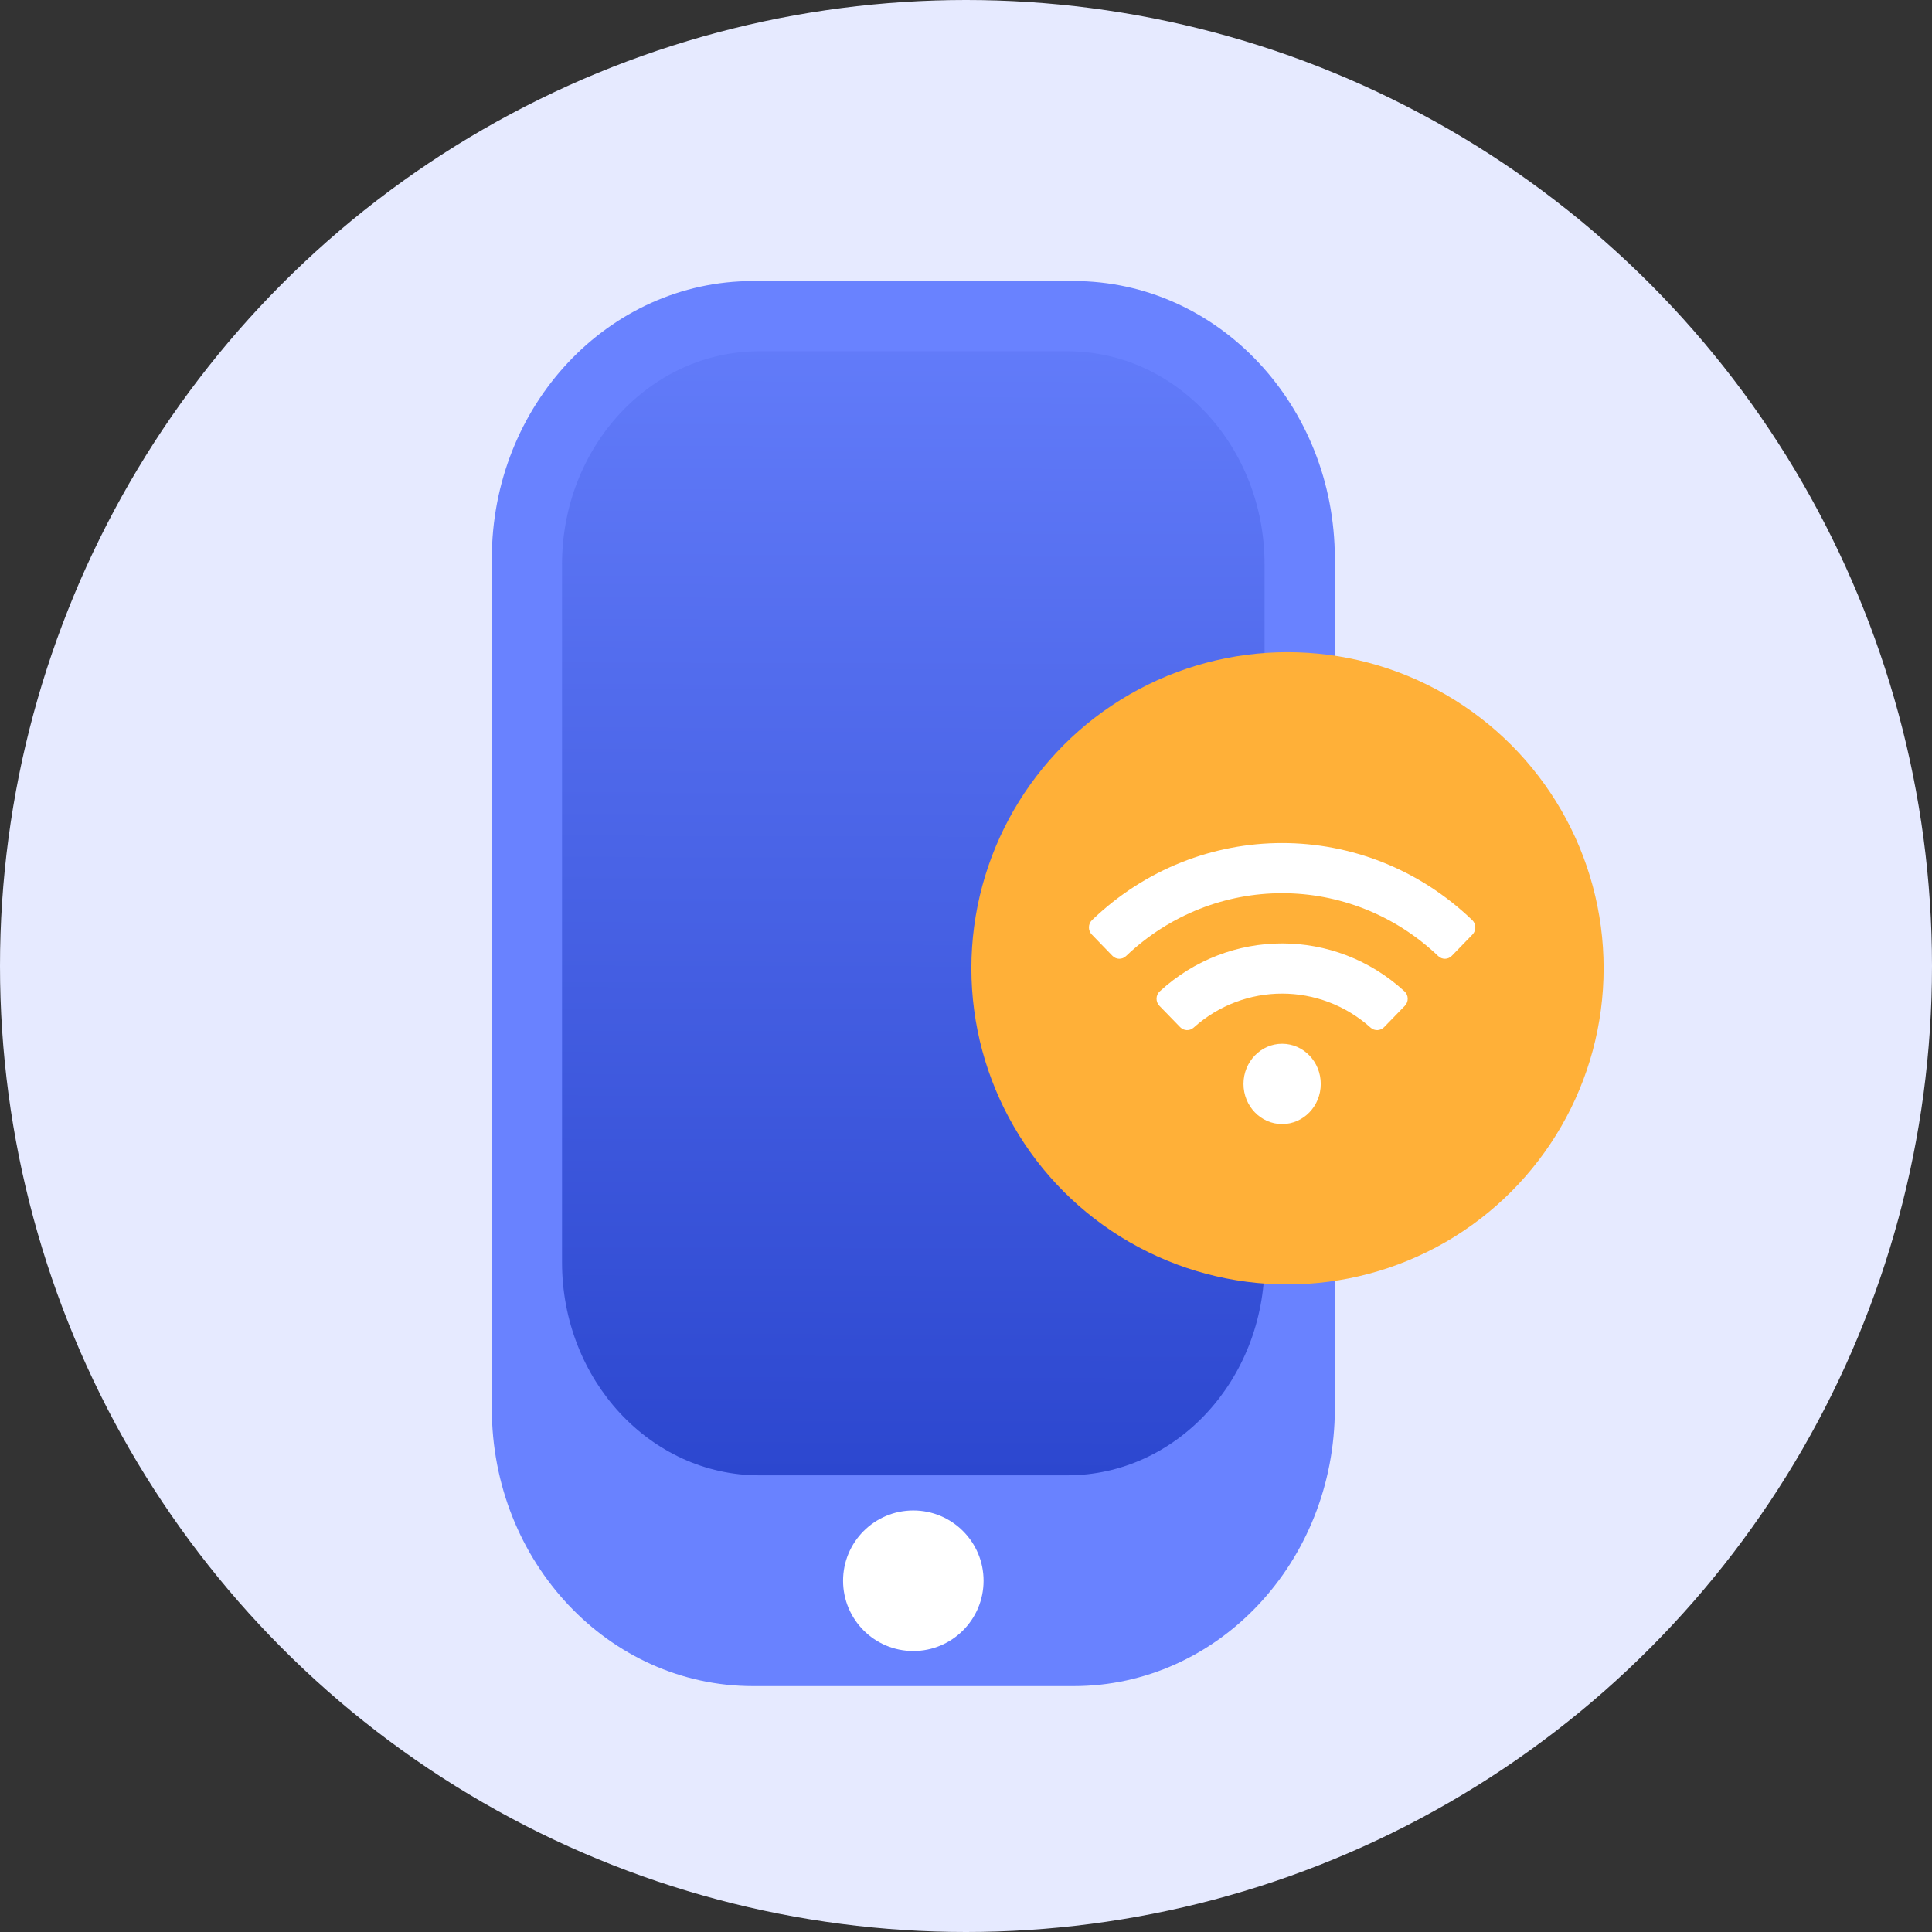 <svg width="32" height="32" viewBox="0 0 32 32" fill="none" xmlns="http://www.w3.org/2000/svg">
<rect x="0" y="0" width="32" height="32" fill="#333333" stroke="none"/>
<circle cx="16" cy="16" r="16" fill="#E6EAFF"/>
<path d="M8.146 9.252C8.146 6.713 10.082 4.655 12.471 4.655H17.784C20.173 4.655 22.109 6.713 22.109 9.252V23.33C22.109 25.869 20.173 27.927 17.784 27.927H12.471C10.082 27.927 8.146 25.869 8.146 23.33V9.252Z" fill="url(#paint0_linear)"/>
<path d="M9.309 9.347C9.309 7.398 10.772 5.818 12.576 5.818H17.679C19.483 5.818 20.945 7.398 20.945 9.347V20.907C20.945 22.856 19.483 24.436 17.679 24.436H12.576C10.772 24.436 9.309 22.856 9.309 20.907V9.347Z" fill="url(#paint1_linear)"/>
<path d="M16.291 26.182C16.291 26.825 15.77 27.346 15.127 27.346C14.485 27.346 13.964 26.825 13.964 26.182C13.964 25.539 14.485 25.018 15.127 25.018C15.77 25.018 16.291 25.539 16.291 26.182Z" fill="white"/>
<circle cx="21.325" cy="16.038" r="5.236" fill="#FFB038"/>
<path d="M24.385 15.24C22.613 13.538 19.858 13.538 18.087 15.24C18.02 15.304 18.019 15.413 18.084 15.479L18.426 15.832C18.487 15.895 18.586 15.897 18.65 15.836C20.109 14.447 22.363 14.447 23.822 15.836C23.886 15.897 23.985 15.895 24.046 15.832L24.389 15.479C24.453 15.413 24.452 15.304 24.385 15.24ZM21.236 17.288C20.883 17.288 20.596 17.586 20.596 17.953C20.596 18.32 20.883 18.618 21.236 18.618C21.59 18.618 21.876 18.32 21.876 17.953C21.876 17.586 21.59 17.288 21.236 17.288ZM23.263 16.42C22.11 15.361 20.361 15.362 19.209 16.42C19.14 16.483 19.138 16.593 19.204 16.66L19.548 17.014C19.608 17.075 19.705 17.079 19.769 17.022C20.608 16.268 21.866 16.27 22.703 17.022C22.767 17.079 22.864 17.075 22.924 17.014L23.268 16.66C23.334 16.593 23.332 16.483 23.263 16.42Z" fill="white"/>
<defs>
<linearGradient id="paint0_linear" x1="15.127" y1="4.655" x2="15.127" y2="27.927" gradientUnits="userSpaceOnUse">
<stop stop-color="#6982FF"/>
<stop offset="1" stop-color="#6982FF"/>
</linearGradient>
<linearGradient id="paint1_linear" x1="15.174" y1="3.273" x2="15.119" y2="24.436" gradientUnits="userSpaceOnUse">
<stop stop-color="#6982FF"/>
<stop offset="1" stop-color="#2C47CF"/>
</linearGradient>
</defs>
</svg>
